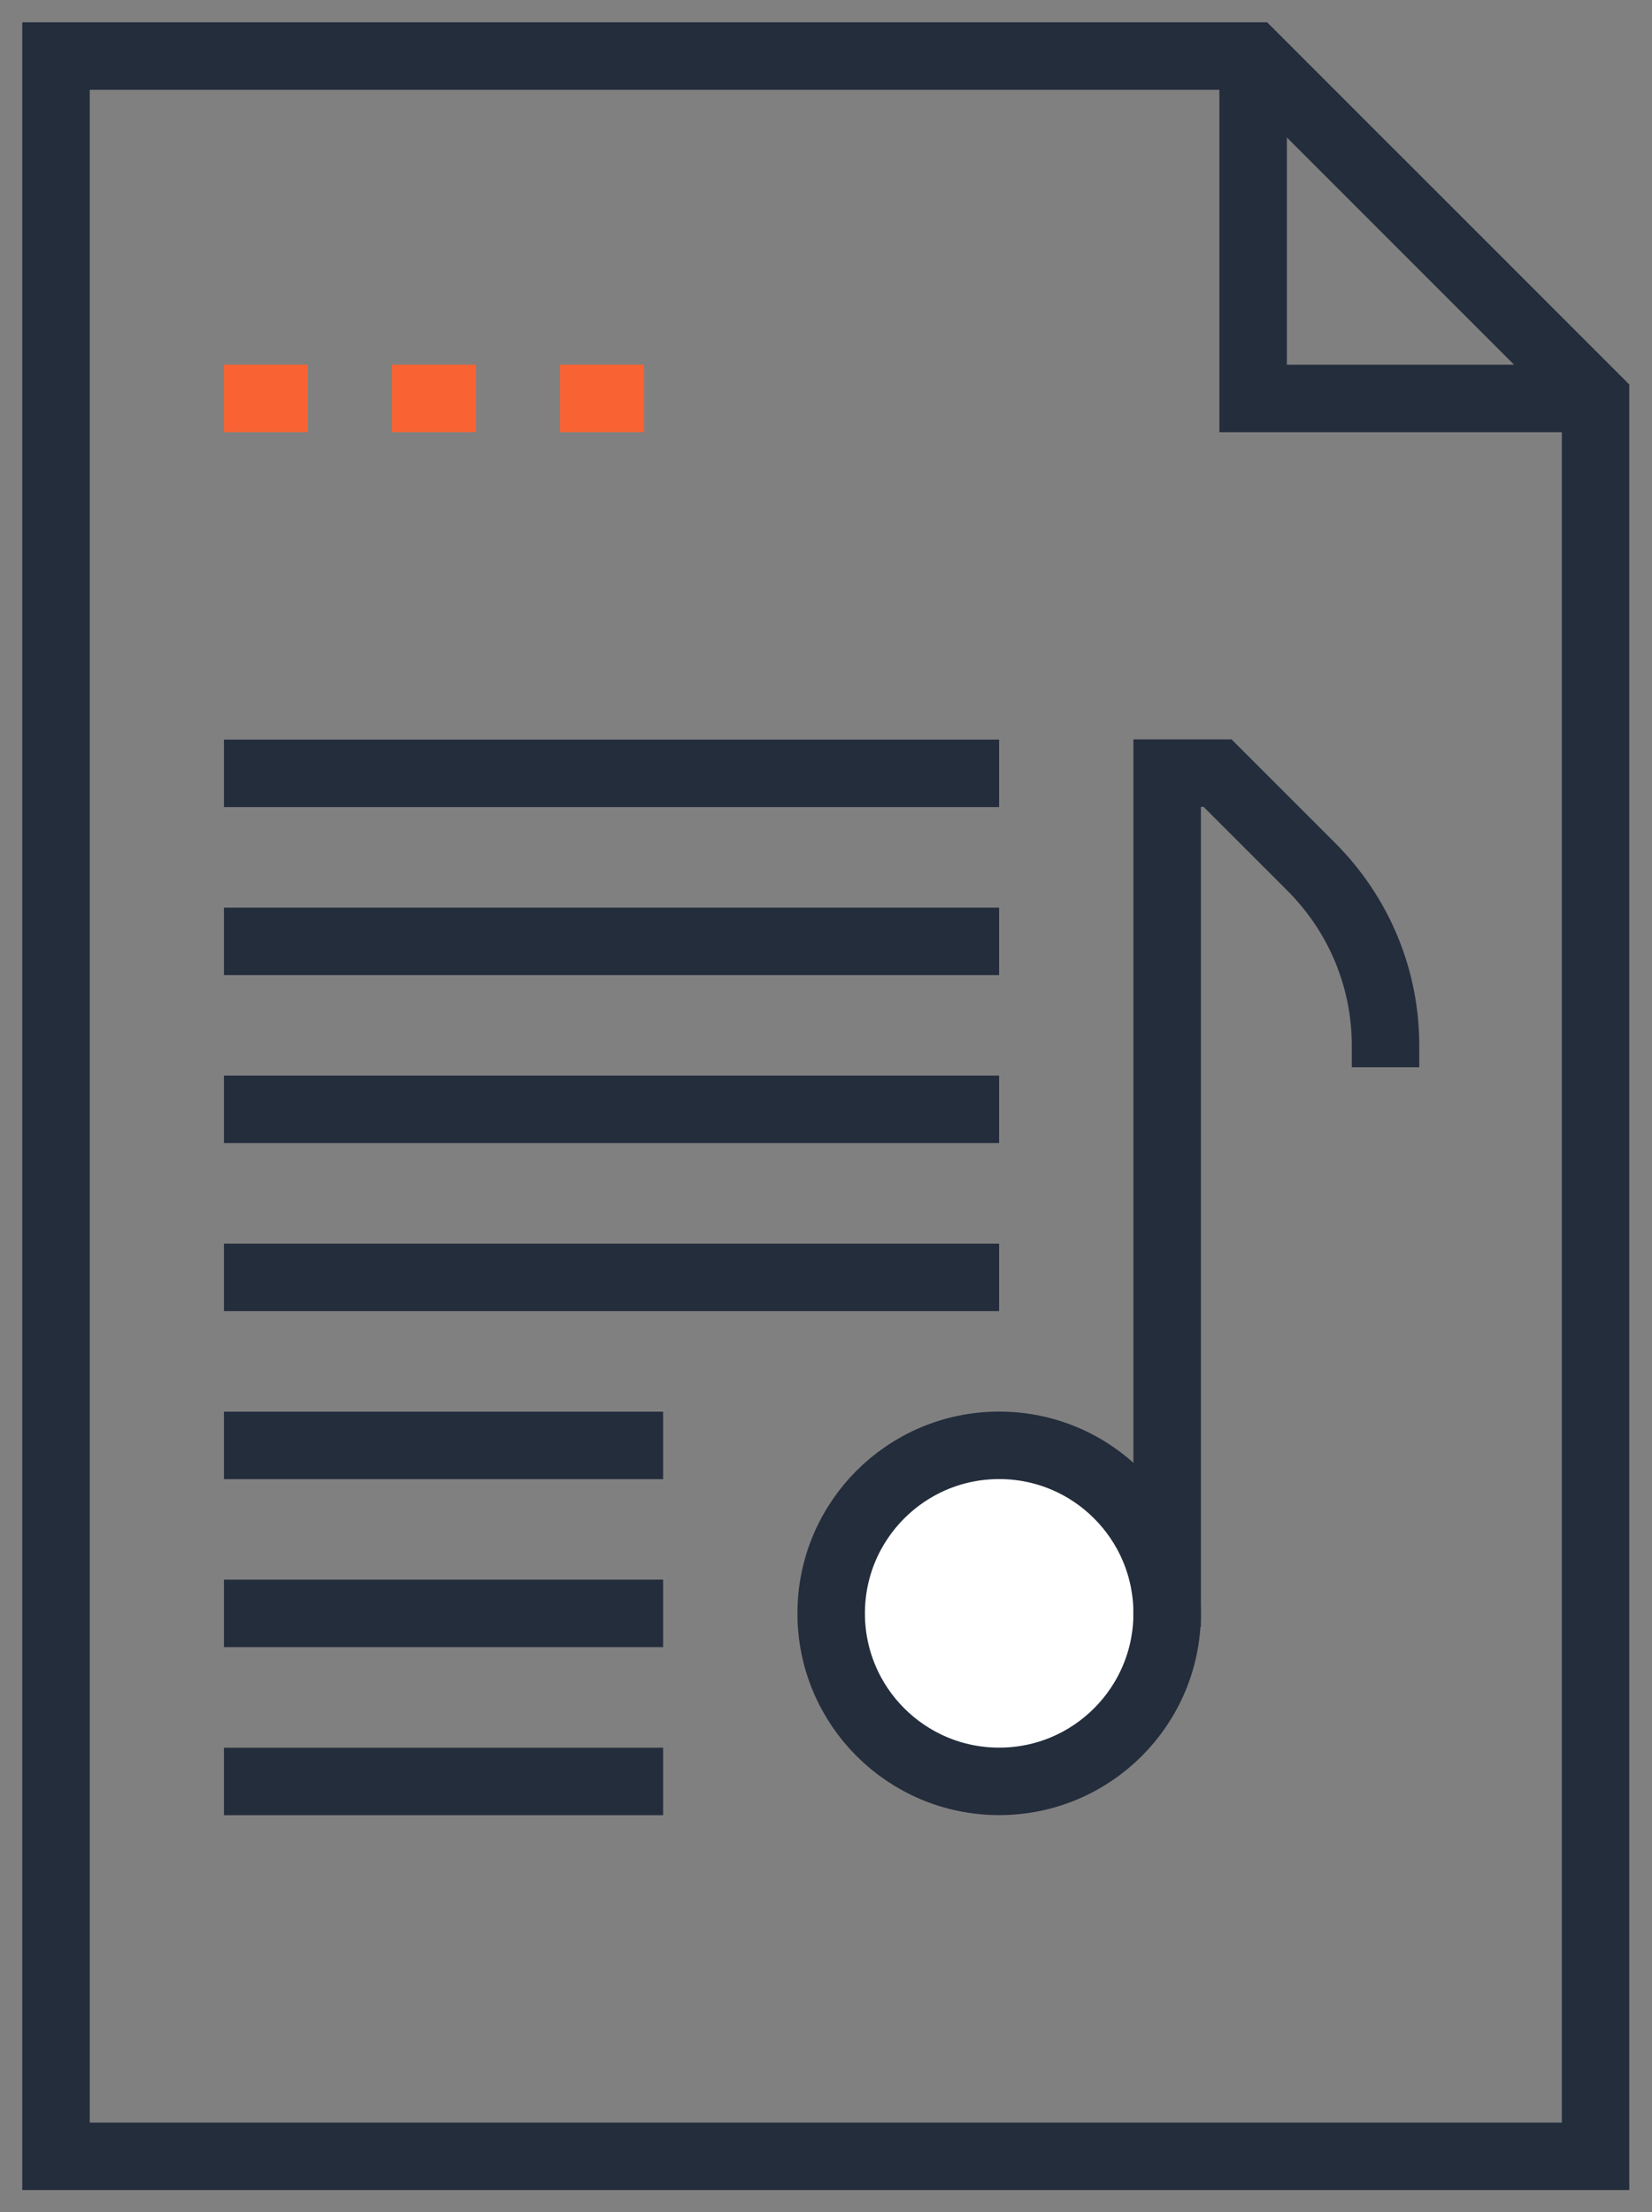 <svg width="59" height="79" viewBox="0 0 59 79" fill="none" xmlns="http://www.w3.org/2000/svg">
<rect x="0" y="0" width="59" height="79" fill="#808080" stroke="none"/>
<path d="M35.684 63.612C38.998 63.612 41.684 60.926 41.684 57.612C41.684 54.299 38.998 51.612 35.684 51.612C32.371 51.612 29.685 54.299 29.685 57.612C29.685 60.926 32.371 63.612 35.684 63.612Z" fill="white"/>
<path d="M35.684 63.612C38.998 63.612 41.684 60.926 41.684 57.612C41.684 54.299 38.998 51.612 35.684 51.612C32.371 51.612 29.685 54.299 29.685 57.612C29.685 60.926 32.371 63.612 35.684 63.612Z" stroke="#242D3C" stroke-width="2.41" stroke-miterlimit="10"/>
<path d="M49.483 38.113V37.339C49.483 36.187 49.267 35.023 48.8 33.895C48.332 32.767 47.66 31.789 46.85 30.973L43.484 27.607H41.684V58.099" stroke="#242D3C" stroke-width="2.41" stroke-miterlimit="10"/>
<path d="M23.682 63.615H7.998" stroke="#242D3C" stroke-width="2.41" stroke-miterlimit="10"/>
<path d="M23.682 57.613H7.998" stroke="#242D3C" stroke-width="2.41" stroke-miterlimit="10"/>
<path d="M23.682 51.615H7.998" stroke="#242D3C" stroke-width="2.41" stroke-miterlimit="10"/>
<path d="M35.682 45.615H7.998" stroke="#242D3C" stroke-width="2.41" stroke-miterlimit="10"/>
<path d="M35.682 39.614H7.998" stroke="#242D3C" stroke-width="2.41" stroke-miterlimit="10"/>
<path d="M35.682 33.615H7.998" stroke="#242D3C" stroke-width="2.41" stroke-miterlimit="10"/>
<path d="M35.682 27.615H7.998" stroke="#242D3C" stroke-width="2.41" stroke-miterlimit="10"/>
<path d="M7.998 14.227H10.998" stroke="#F96232" stroke-width="2.41" stroke-miterlimit="10"/>
<path d="M13.999 14.227H16.999" stroke="#F96232" stroke-width="2.41" stroke-miterlimit="10"/>
<path d="M19.999 14.227H22.999" stroke="#F96232" stroke-width="2.41" stroke-miterlimit="10"/>
<path d="M44.756 2.001H2V77.001H56.984V14.229L44.756 2.001Z" stroke="#242D3C" stroke-width="2.41" stroke-miterlimit="10"/>
<path d="M44.755 2V14.228H56.983" stroke="#242D3C" stroke-width="2.41" stroke-miterlimit="10"/>
</svg>
